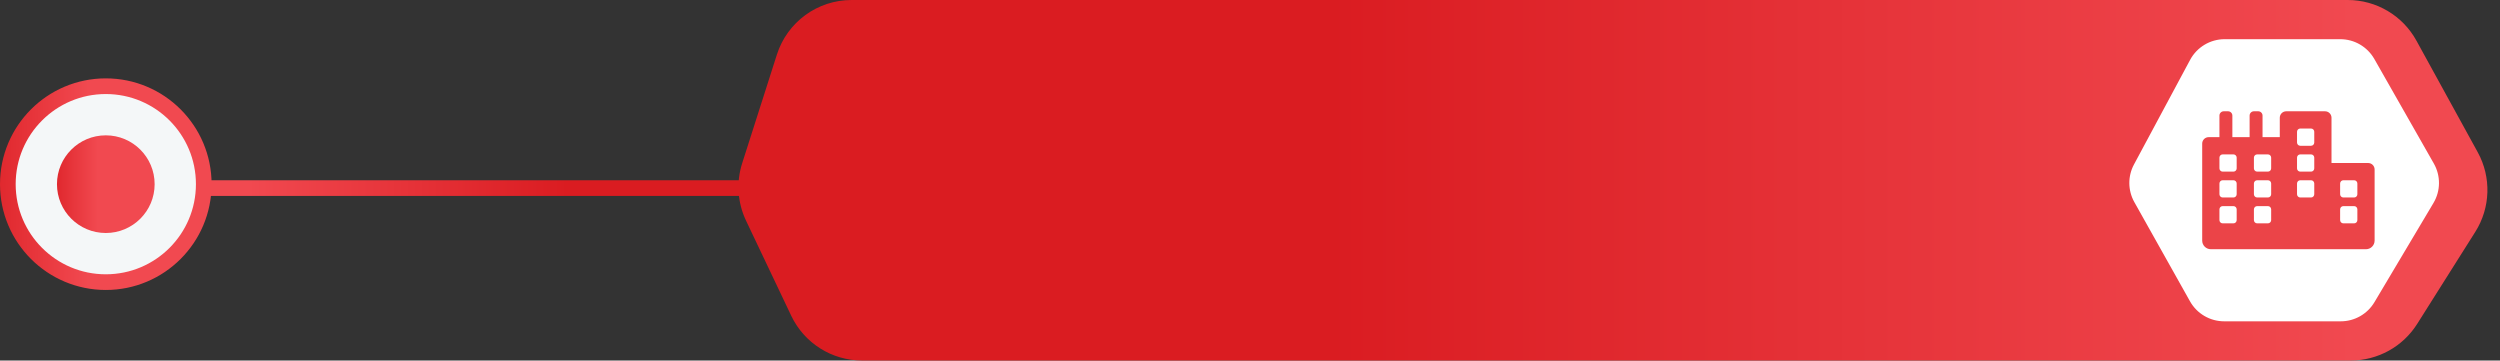 <svg width="319" height="46" viewBox="0 0 319 46" fill="none" xmlns="http://www.w3.org/2000/svg">
<rect x="0" y="0" width="319" height="46" fill="#333333" stroke="none"/>
<circle r="12.5" transform="matrix(-1 0 0 1 13.5 23.5)" fill="#F4F7F8" stroke="url(#paint0_linear_882_4010)" stroke-width="2"/>
<circle r="6.231" transform="matrix(-1 0 0 1 13.5 23.5)" fill="url(#paint1_linear_882_4010)"/>
<line y1="-1" x2="70" y2="-1" transform="matrix(1 -8.74228e-08 -8.74228e-08 -1 26 23)" stroke="url(#paint2_linear_882_4010)" stroke-width="2"/>
<path d="M99.134 6.957L94.703 20.826C93.93 23.245 94.107 25.868 95.197 28.162L100.963 40.293C102.62 43.779 106.135 46 109.995 46H299.971C303.403 46 306.595 44.24 308.427 41.339L315.852 29.579C317.794 26.502 317.912 22.612 316.159 19.424L308.333 5.183C306.576 1.986 303.217 0 299.569 0H108.659C104.309 0 100.458 2.813 99.134 6.957Z" fill="url(#paint3_linear_882_4010)"/>
<path d="M298.618 5H283.867C282.025 5 280.332 6.013 279.461 7.635L272.298 20.982C271.489 22.488 271.507 24.303 272.343 25.793L279.443 38.447C280.328 40.024 281.995 41 283.804 41H298.683C300.445 41 302.078 40.072 302.979 38.557L310.511 25.901C311.432 24.355 311.45 22.434 310.56 20.87L302.964 7.526C302.075 5.965 300.416 5 298.618 5Z" fill="white"/>
<path d="M302.175 20.8H297.5V15.025C297.5 14.569 297.131 14.2 296.675 14.2H291.725C291.269 14.2 290.9 14.569 290.9 15.025V17.5H288.7V14.75C288.7 14.446 288.454 14.2 288.15 14.2H287.6C287.296 14.2 287.05 14.446 287.05 14.75V17.5H284.85V14.75C284.85 14.446 284.604 14.2 284.3 14.2H283.75C283.446 14.2 283.2 14.446 283.2 14.75V17.5H281.825C281.369 17.5 281 17.869 281 18.325V30.7C281 31.307 281.493 31.8 282.1 31.8H301.9C302.507 31.8 303 31.307 303 30.7V21.625C303 21.169 302.63 20.8 302.175 20.8ZM285.4 28.087C285.4 28.315 285.215 28.5 284.988 28.5H283.612C283.385 28.5 283.2 28.315 283.2 28.087V26.712C283.2 26.485 283.385 26.3 283.612 26.3H284.988C285.215 26.3 285.4 26.485 285.4 26.712V28.087ZM285.4 24.788C285.4 25.015 285.215 25.2 284.988 25.2H283.612C283.385 25.2 283.2 25.015 283.2 24.788V23.413C283.2 23.185 283.385 23 283.612 23H284.988C285.215 23 285.4 23.185 285.4 23.413V24.788ZM285.4 21.488C285.4 21.715 285.215 21.9 284.988 21.9H283.612C283.385 21.9 283.2 21.715 283.2 21.488V20.113C283.2 19.885 283.385 19.7 283.612 19.7H284.988C285.215 19.7 285.4 19.885 285.4 20.113V21.488ZM289.8 28.087C289.8 28.315 289.615 28.5 289.387 28.5H288.013C287.785 28.5 287.6 28.315 287.6 28.087V26.712C287.6 26.485 287.785 26.3 288.013 26.3H289.387C289.615 26.3 289.8 26.485 289.8 26.712V28.087ZM289.8 24.788C289.8 25.015 289.615 25.2 289.387 25.2H288.013C287.785 25.2 287.6 25.015 287.6 24.788V23.413C287.6 23.185 287.785 23 288.013 23H289.387C289.615 23 289.8 23.185 289.8 23.413V24.788ZM289.8 21.488C289.8 21.715 289.615 21.9 289.387 21.9H288.013C287.785 21.9 287.6 21.715 287.6 21.488V20.113C287.6 19.885 287.785 19.7 288.013 19.7H289.387C289.615 19.7 289.8 19.885 289.8 20.113V21.488ZM295.3 24.788C295.3 25.015 295.115 25.2 294.888 25.2H293.512C293.285 25.2 293.1 25.015 293.1 24.788V23.413C293.1 23.185 293.285 23 293.512 23H294.888C295.115 23 295.3 23.185 295.3 23.413V24.788ZM295.3 21.488C295.3 21.715 295.115 21.9 294.888 21.9H293.512C293.285 21.9 293.1 21.715 293.1 21.488V20.113C293.1 19.885 293.285 19.7 293.512 19.7H294.888C295.115 19.7 295.3 19.885 295.3 20.113V21.488ZM295.3 18.188C295.3 18.415 295.115 18.6 294.888 18.6H293.512C293.285 18.6 293.1 18.415 293.1 18.188V16.812C293.1 16.585 293.285 16.4 293.512 16.4H294.888C295.115 16.4 295.3 16.585 295.3 16.812V18.188ZM300.8 28.087C300.8 28.315 300.615 28.5 300.388 28.5H299.013C298.785 28.5 298.6 28.315 298.6 28.087V26.712C298.6 26.485 298.785 26.3 299.013 26.3H300.388C300.615 26.3 300.8 26.485 300.8 26.712V28.087ZM300.8 24.788C300.8 25.015 300.615 25.2 300.388 25.2H299.013C298.785 25.2 298.6 25.015 298.6 24.788V23.413C298.6 23.185 298.785 23 299.013 23H300.388C300.615 23 300.8 23.185 300.8 23.413V24.788Z" fill="#EB4448"/>
<defs>
<linearGradient id="paint0_linear_882_4010" x1="2.201" y1="13.8" x2="27" y2="13.8" gradientUnits="userSpaceOnUse">
<stop stop-color="#F14950"/>
<stop offset="0.633" stop-color="#DA1C21"/>
</linearGradient>
<linearGradient id="paint1_linear_882_4010" x1="1.016" y1="6.369" x2="12.461" y2="6.369" gradientUnits="userSpaceOnUse">
<stop stop-color="#F14950"/>
<stop offset="0.633" stop-color="#DA1C21"/>
</linearGradient>
<linearGradient id="paint2_linear_882_4010" x1="5.707" y1="0.511" x2="70" y2="0.511" gradientUnits="userSpaceOnUse">
<stop stop-color="#F14950"/>
<stop offset="0.633" stop-color="#DA1C21"/>
</linearGradient>
<linearGradient id="paint3_linear_882_4010" x1="300.617" y1="23.511" x2="93.5" y2="23.511" gradientUnits="userSpaceOnUse">
<stop stop-color="#F14950"/>
<stop offset="0.633" stop-color="#DA1C21"/>
</linearGradient>
</defs>
</svg>
